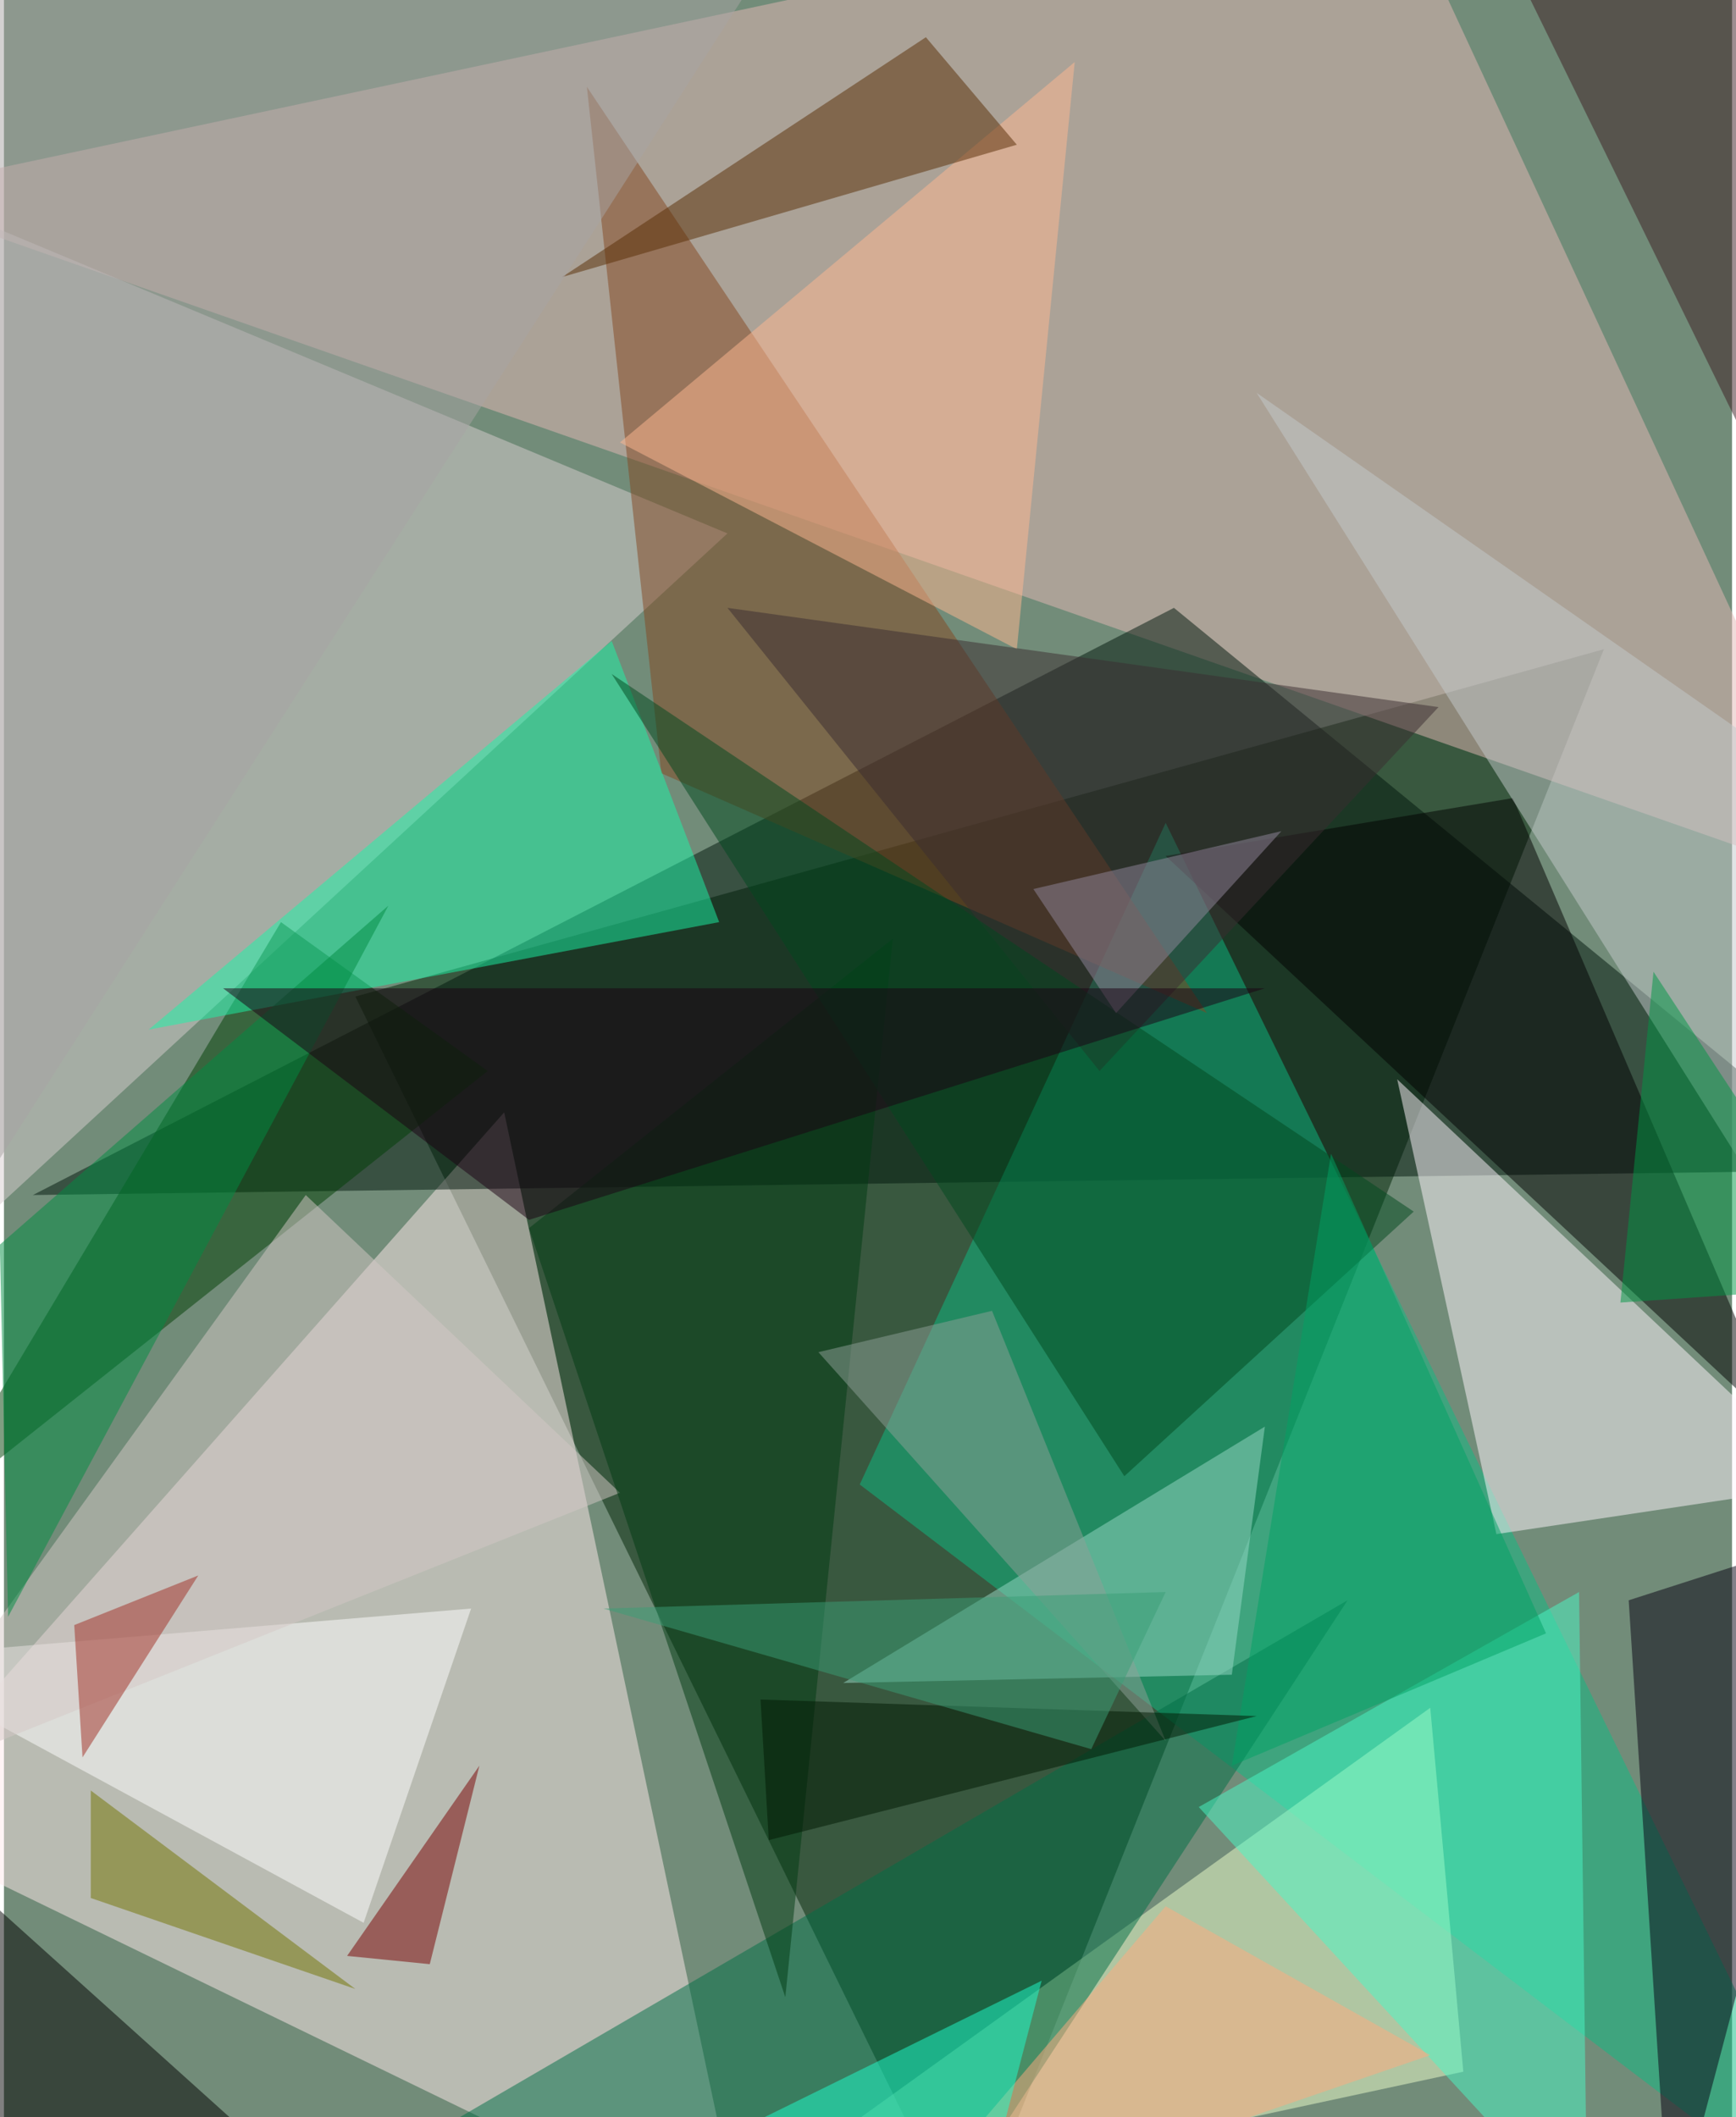 <svg xmlns="http://www.w3.org/2000/svg" width="228" height="278" viewBox="0 0 836 1024"><path fill="#728c79" d="M0 0h836v1024H0z"/><g fill-opacity=".502"><path fill="#002506" d="M774 314L170 482l296 604z"/><path fill="#ffeaeb" d="M358 1086L242 538-62 882z"/><path fill="#e4b8b5" d="M670-62l228 492L-62 94z"/><path fill="#00160c" d="M14 578l552-284 332 272z"/><path fill="#d8ced0" d="M-62 86l412 172-412 380z"/><path fill="#0dbb84" d="M898 1086L414 718l148-320z"/><path fill="#edffcc" d="M334 1082l372-80-16-176z"/><path fill="#fff6fc" d="M882 718l-160 24-48-220z"/><path fill="#844720" d="M282 42l300 448-264-116z"/><path fill="#070013" d="M786 774l20 312 92-348z"/><path d="M862 694L730 386l-168 28z"/><path fill="#003f04" d="M-38 734l172-288 100 72z"/><path fill="#fff" d="M226 778l-288 24 236 128z"/><path fill="#1bf6a7" d="M346 446L70 498l224-188z"/><path fill="#006f47" d="M650 774l-204 312H114z"/><path fill="#c3cacb" d="M606 190l292 464V394z"/><path fill="#98d7c6" d="M406 814l188-4 16-120z"/><path fill="#ffb791" d="M298 214L518 30l-28 284z"/><path fill="#d4c7c6" d="M-62 866l360-144-152-144z"/><path fill="#003b12" d="M254 594l124 372 52-512z"/><path d="M-62 1050V870l240 216z"/><path fill="#592d04" d="M446 18l44 52-220 64z"/><path fill="#4af8c5" d="M766 1078l-4-308-184 104z"/><path fill="#3d1c23" d="M718-42l172-20 8 388z"/><path fill="#3a2c30" d="M530 518L350 294l344 48z"/><path fill="#790000" d="M206 950l24-96-64 92z"/><path fill="#00481e" d="M542 714l140-128-388-260z"/><path fill="#008c42" d="M186 438L2 782l-4-180z"/><path fill="#a7a3a4" d="M2-50l-64 704L394-58z"/><path fill="#8e9f98" d="M478 634l-84 20 168 188z"/><path fill="#737500" d="M42 918v-52l128 96z"/><path fill="#a02e24" d="M38 850l-4-64 60-24z"/><path fill="#ffaa7e" d="M690 994l-128-72-140 164z"/><path fill="#009644" d="M782 630l116-8-100-152z"/><path fill="#00a264" d="M594 854l48-296 104 232z"/><path fill="#91889b" d="M498 430l40 60 80-88z"/><path fill="#1b0112" d="M254 590l356-112H106z"/><path fill="#001903" d="M606 830l-240-8 4 68z"/><path fill="#1effce" d="M502 958l-24 92-236 36z"/><path fill="#3a9e76" d="M526 846l-236-68 272-8z"/></g></svg>